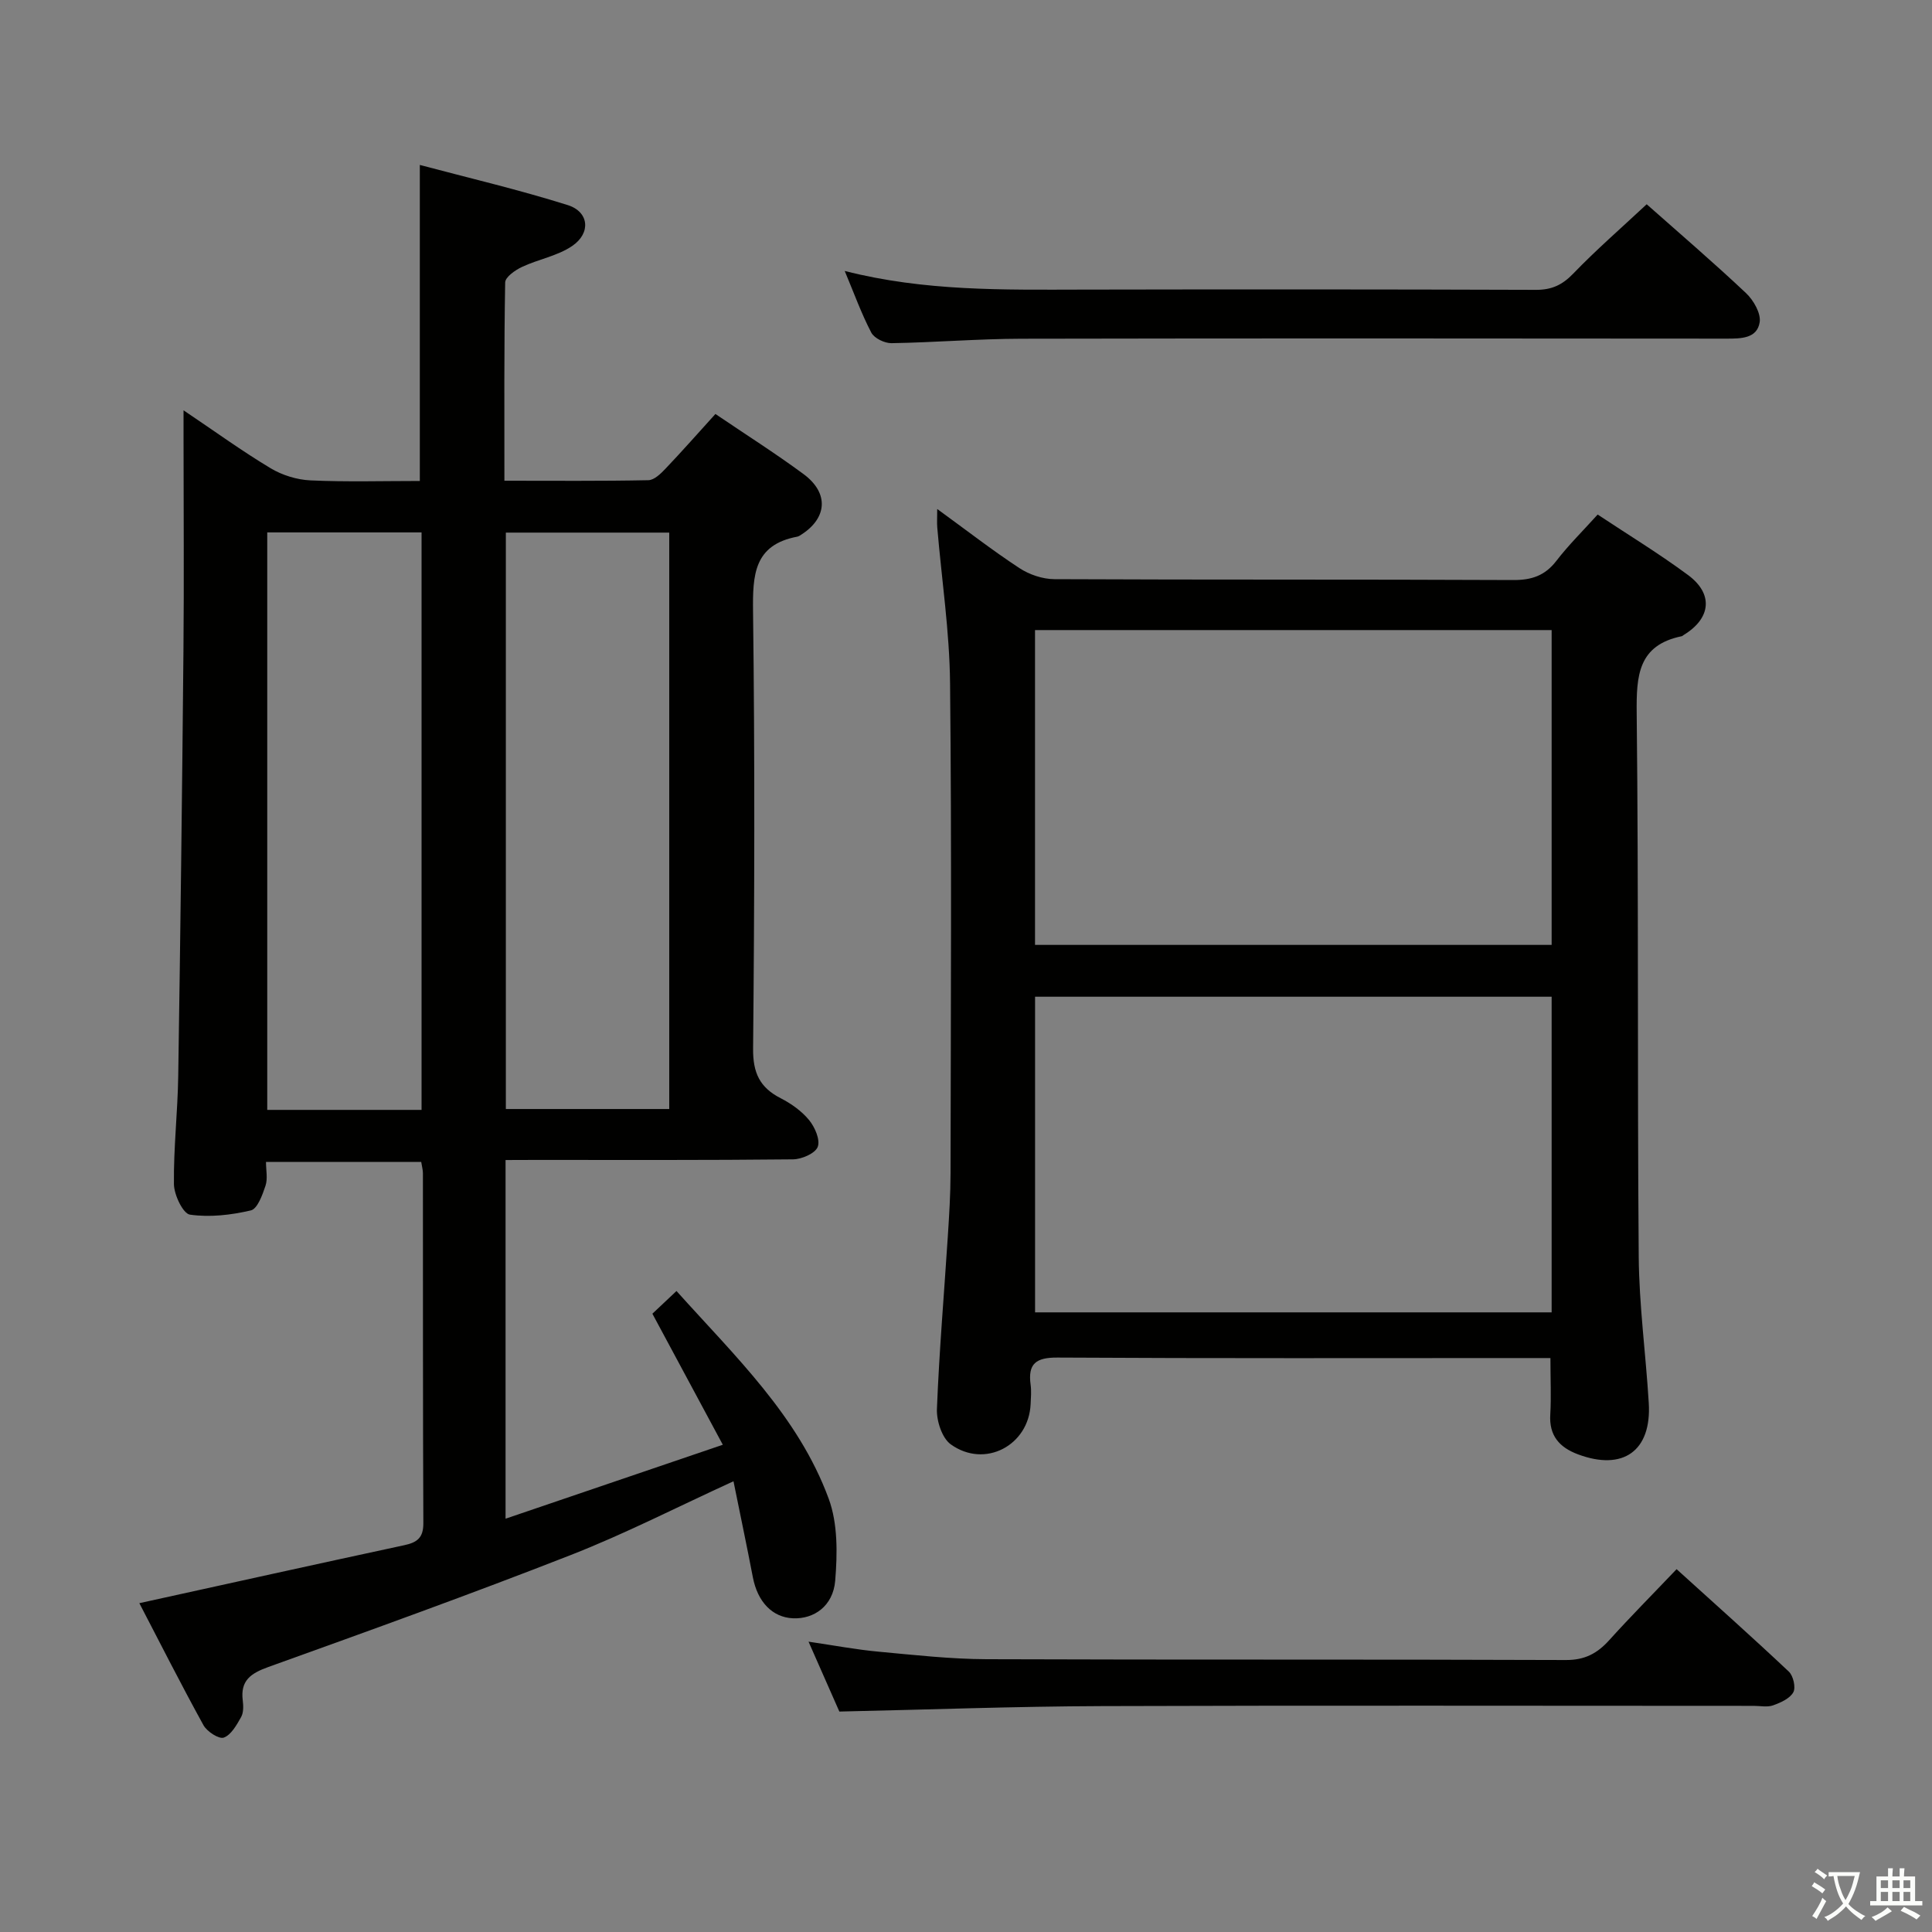 <svg enable-background="new 0 0 400 400" viewBox="0 0 400 400" xmlns="http://www.w3.org/2000/svg"><rect x="0" y="0" width="400" height="400" fill="#808080" stroke="none"/><path d="m377.9 391.2c-.2.3-.4.5-.6.8-.7-.6-1.4-1-2.2-1.5.2-.3.4-.5.5-.8.6.4 1.4.8 2.3 1.5zm-1.8 6.1c-.2-.2-.5-.4-.9-.6.4-.6.8-1.2 1.2-1.9s.7-1.3.9-1.9c.3.3.5.5.8.7-.7 1.3-1.4 2.6-2 3.7zm2.2-9c-.3.3-.5.5-.6.8-.6-.6-1.3-1.1-2-1.5.3-.3.5-.5.6-.7.6.5 1.3.9 2 1.4zm.3.2v-.9h2 4.5c-.3 1.3-.6 2.5-1 3.6s-.9 2.1-1.4 3c.4.5 1 1 1.6 1.4s1.2.8 1.9 1.1c-.3.2-.5.4-.8.8-.4-.3-1-.7-1.6-1.2s-1.2-1.1-1.6-1.6c-.5.6-1.1 1.1-1.7 1.6s-1.4.9-2.1 1.4c-.1-.3-.3-.5-.7-.8.6-.2 1.2-.5 1.9-1s1.4-1.1 2-1.8c-.5-.8-.9-1.6-1.2-2.5s-.6-2-.8-3.2c-.4.1-.7.1-1 .1zm2.5 2.7c.3 1 .7 1.7 1 2.2.3-.5.6-1.1 1-2s.6-1.9.9-3h-3.2-.4c.1.9.3 1.8.7 2.8z" fill="#fbfcfa"/><path d="m396.5 388.5v1.5 3.6h1.5v.9c-.4 0-1 0-1.7 0h-7.9c-.5 0-.9 0-1.2 0v-.9h1.3v-3.5c0-.7 0-1.2 0-1.6h2.4c0-.8 0-1.4 0-1.7h1c0 .3-.1.8-.1 1.7h1.5c0-.8 0-1.4 0-1.7h1c0 .3-.1.9-.1 1.7zm-8.2 9.2c-.2-.3-.5-.5-.8-.8.8-.3 1.4-.6 1.9-.9s1-.7 1.4-1.1c.3.3.6.5.9.8-1.6 1-2.8 1.6-3.4 2zm2.6-6.8v-1.6h-1.5v1.6zm0 2.7v-1.9h-1.5v1.9zm2.4-2.7v-1.6h-1.5v1.6zm0 2.7v-1.9h-1.5v1.9zm.2 2 .7-.8c.4.2.9.5 1.6.8s1.3.7 1.8 1c-.3.3-.5.5-.8.8-.4-.3-1.5-1-3.3-1.8zm2-4.7v-1.6h-1.4v1.6zm0 2.7v-1.9h-1.4v1.9z" fill="#fbfcfa"/><g fill="#010100"><path d="m104.67 240.17v74.26c15.02-5.11 29.5-10.04 44.98-15.31-5.11-9.5-9.7-18.06-14.58-27.13 1.36-1.28 2.98-2.8 4.99-4.7 12.15 13.54 25.23 25.91 31.52 43.02 1.89 5.15 1.8 11.34 1.34 16.95-.44 5.26-4.39 7.98-8.74 7.79-4.28-.19-7.33-3.4-8.31-8.5-1.24-6.48-2.61-12.93-4.01-19.87-11.65 5.33-22.46 10.88-33.71 15.28-20.72 8.11-41.67 15.65-62.61 23.18-3.63 1.31-5.8 2.8-5.28 6.92.14 1.13.18 2.51-.34 3.44-.92 1.63-2.05 3.68-3.58 4.25-.99.37-3.48-1.24-4.21-2.56-4.64-8.42-8.98-17.01-13.28-25.27 18.6-4.09 36.71-8.1 54.84-12 2.66-.57 3.97-1.52 3.96-4.55-.11-24.16-.07-48.33-.09-72.49 0-.64-.19-1.29-.35-2.31-10.6 0-21.14 0-32.14 0 0 1.72.39 3.46-.1 4.92-.63 1.9-1.67 4.79-3.03 5.11-4.09.96-8.5 1.47-12.61.88-1.43-.2-3.29-4.09-3.32-6.31-.09-7.47.78-14.95.89-22.43.45-29.31.81-58.62 1.08-87.93.14-14.66.02-29.33.02-44 0-1.61 0-3.23 0-5.86 6.5 4.37 12.1 8.44 18.02 11.99 2.41 1.45 5.46 2.39 8.26 2.52 7.46.34 14.95.12 22.64.12 0-21.74 0-43.09 0-65.43 10.03 2.67 20.45 5.11 30.62 8.31 4.43 1.39 4.85 5.8.92 8.47-3.04 2.07-7 2.74-10.4 4.34-1.4.66-3.45 2.09-3.47 3.21-.24 13.46-.16 26.92-.16 41.05 10.26 0 20.03.09 29.8-.11 1.22-.02 2.59-1.36 3.57-2.4 3.43-3.6 6.72-7.34 10.32-11.31 6.25 4.24 12.4 8.13 18.25 12.45 5.4 3.99 4.9 9.31-.84 12.76-.14.08-.3.16-.46.19-8.99 1.69-9.25 7.91-9.16 15.5.38 30.16.3 60.33.01 90.49-.05 5.03 1.39 8.07 5.72 10.28 2.19 1.12 4.35 2.66 5.89 4.54 1.19 1.46 2.33 4.09 1.77 5.53-.53 1.36-3.31 2.56-5.11 2.58-17.83.19-35.66.12-53.5.12-1.82.02-3.64.02-6.02.02zm33.89-129.9c-11.34 0-22.43 0-33.83 0v119.34h33.83c0-39.95 0-79.51 0-119.34zm-83.23-.04v119.56h31.95c0-39.91 0-79.62 0-119.56-10.7 0-21.13 0-31.95 0z"/><path d="m321 281.17c-1.64 0-3.11 0-4.57 0-32.5 0-65 .09-97.5-.1-4.45-.03-6.15 1.27-5.55 5.63.18 1.31.06 2.66 0 4-.38 8.57-9.49 13.4-16.53 8.34-1.82-1.31-2.97-4.87-2.87-7.33.47-11.95 1.49-23.87 2.26-35.81.28-4.31.55-8.63.56-12.95.05-33.83.25-67.67-.1-101.5-.11-10.76-1.74-21.49-2.65-32.24-.08-.97-.01-1.95-.01-3.83 6.03 4.38 11.38 8.54 17.02 12.24 2.05 1.35 4.81 2.28 7.24 2.29 31.67.15 63.33.03 95 .18 3.82.02 6.57-.91 8.93-3.97 2.52-3.28 5.5-6.21 8.55-9.59 6.36 4.22 12.75 8.11 18.73 12.54 5.28 3.91 4.72 8.96-.9 12.38-.14.09-.27.23-.42.27-9.06 1.86-9.41 8.17-9.33 15.93.41 37.49.12 75 .42 112.49.08 10.12 1.47 20.23 2.08 30.35.6 9.91-5.32 14.11-14.67 10.61-3.84-1.44-6-3.88-5.72-8.27.21-3.62.03-7.25.03-11.66zm.25-150.72c-35.9 0-71.45 0-106.96 0v65.18h106.96c0-21.98 0-43.57 0-65.18zm0 75.91c-35.87 0-71.44 0-106.95 0v65.35h106.95c0-21.89 0-43.63 0-65.35z"/><path d="m173.78 354.36c-1.88-4.27-3.99-9.04-6.38-14.47 5.38.79 9.91 1.65 14.48 2.07 7.44.69 14.9 1.53 22.35 1.56 39.98.15 79.97.01 119.95.17 3.96.02 6.53-1.38 9.01-4.13 4.34-4.81 8.91-9.41 13.93-14.68 7.88 7.14 15.66 14.07 23.24 21.21.92.87 1.48 3.3.92 4.29-.73 1.3-2.63 2.14-4.2 2.7-1.18.42-2.64.1-3.97.1-44.98 0-89.96-.11-134.94.05-17.95.06-35.89.73-54.39 1.13z"/><path d="m340.93 42.29c6.69 5.93 13.78 12 20.56 18.39 1.55 1.46 3.13 4.2 2.83 6.05-.54 3.36-3.85 3.38-6.83 3.38-48.66-.04-97.33-.08-145.99.02-8.97.02-17.95.77-26.92.92-1.43.02-3.57-1.01-4.19-2.19-2.04-3.9-3.54-8.08-5.5-12.76 16.56 4.22 32.84 3.89 49.11 3.86 31.33-.06 62.66-.06 93.99.05 3.28.01 5.47-1.01 7.74-3.37 4.72-4.9 9.88-9.38 15.2-14.35z"/></g></svg>